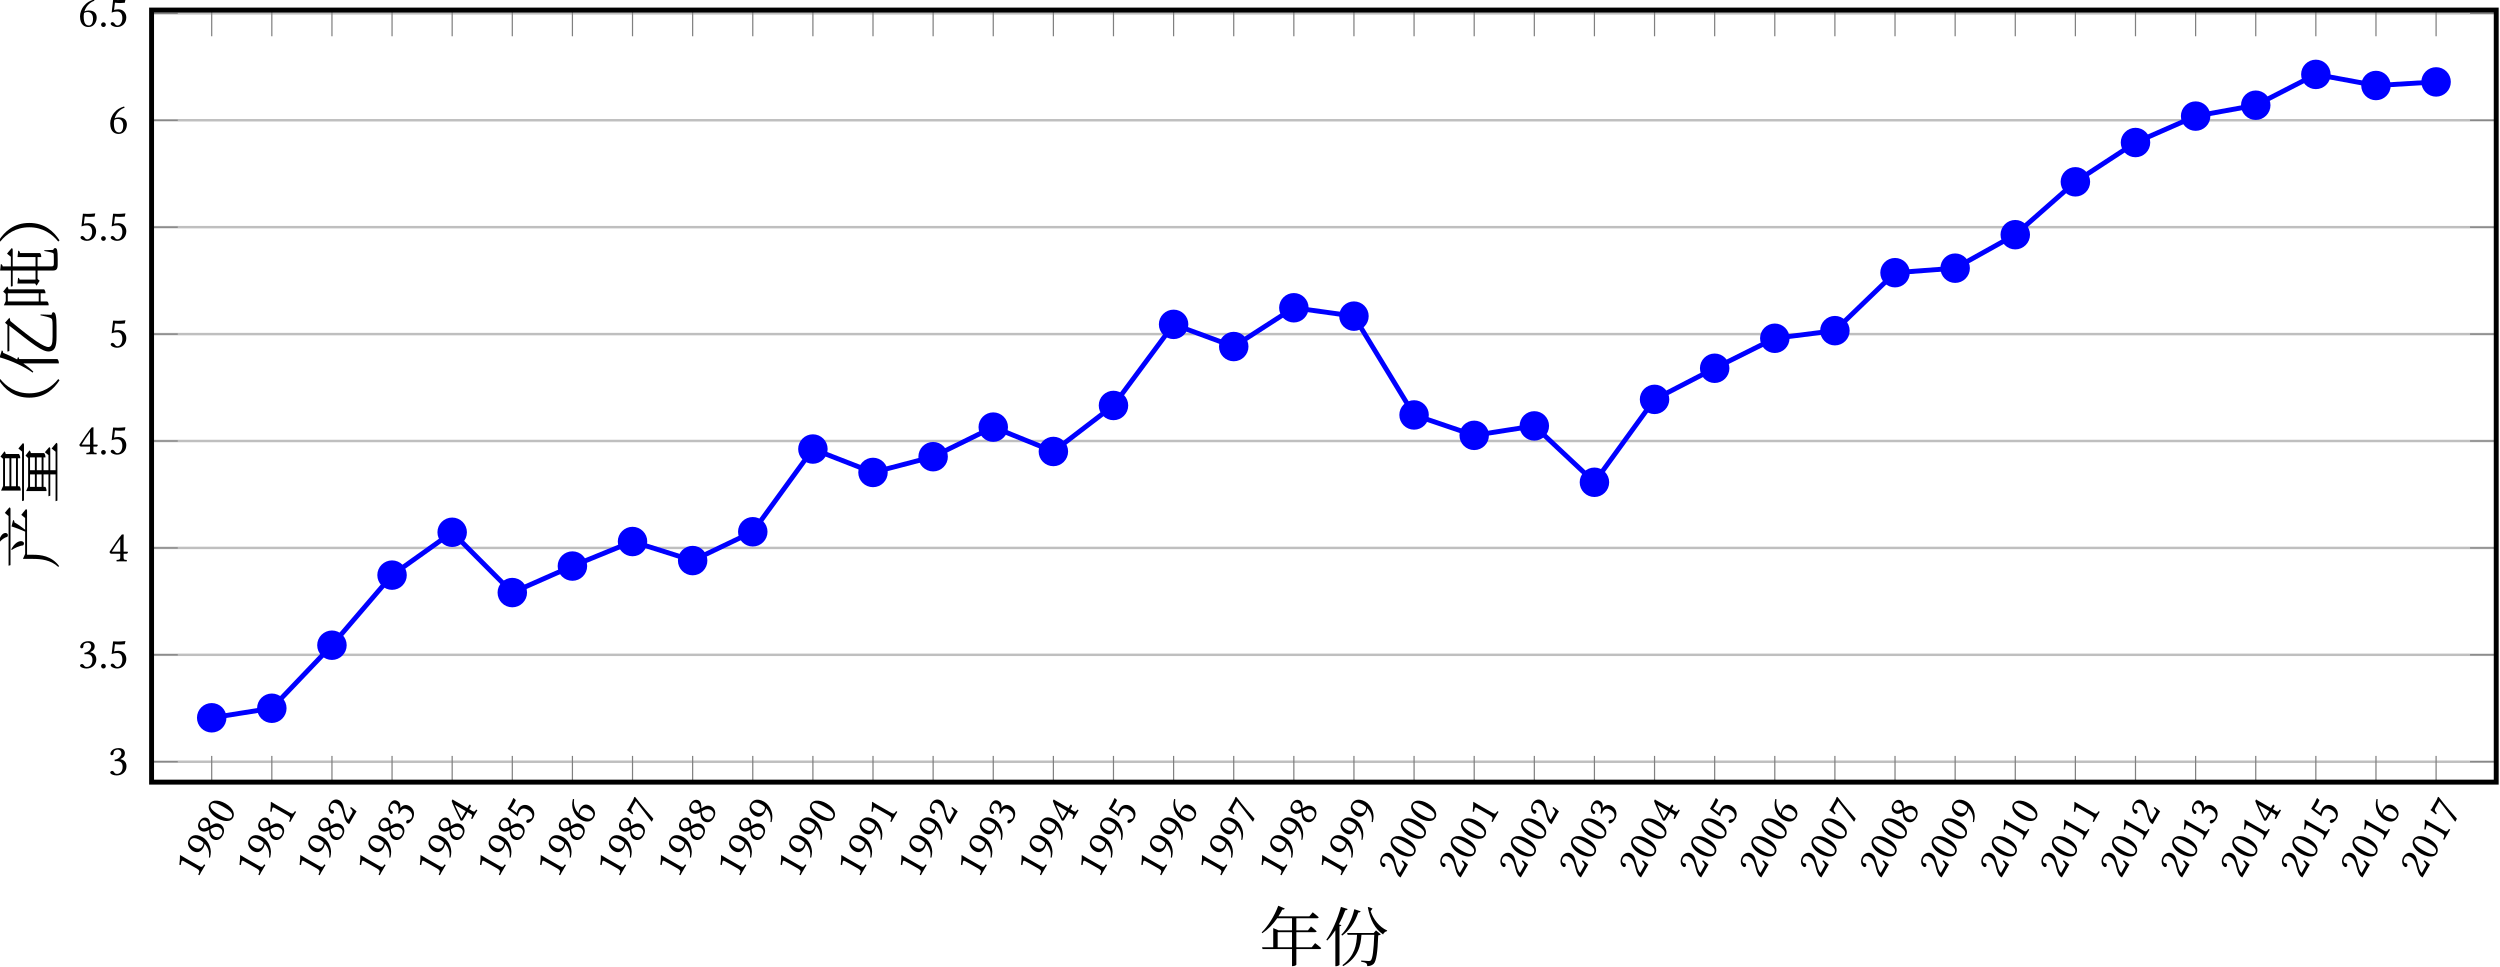 <?xml version="1.0" encoding="UTF-8"?>
<svg xmlns="http://www.w3.org/2000/svg" xmlns:xlink="http://www.w3.org/1999/xlink" width="405.57pt" height="156.834pt" viewBox="0 0 405.57 156.834" version="1.2">
<defs>
<g>
<symbol overflow="visible" id="glyph0-0">
<path style="stroke:none;" d="M -3.562 -2.469 L -1.391 -2.609 L -0.422 -0.656 Z M -0.031 -0.672 L -0.984 -2.625 L 1.188 -2.766 Z M -1.172 -2.984 L -2.125 -4.938 L 1.016 -3.125 Z M -1.547 -2.953 L -3.719 -2.812 L -2.5 -4.906 Z M 0 0 L 1.781 -3.094 L -2.547 -5.594 L -4.328 -2.5 Z M 0 0 "/>
</symbol>
<symbol overflow="visible" id="glyph0-1">
<path style="stroke:none;" d="M 0.281 -2.219 L -1.875 -3.453 C -2.25 -3.672 -2.625 -3.891 -2.703 -3.953 C -2.734 -3.969 -2.734 -3.953 -2.75 -3.938 C -2.734 -3.469 -2.766 -3.047 -2.844 -2.375 C -2.766 -2.328 -2.672 -2.328 -2.609 -2.375 C -2.562 -2.703 -2.531 -2.875 -2.469 -2.984 C -2.406 -3.094 -2.234 -3.031 -2.031 -2.906 L 0 -1.75 C 0.5 -1.453 0.438 -1.266 0.219 -0.812 C 0.219 -0.734 0.344 -0.672 0.422 -0.703 C 0.578 -1.016 0.703 -1.234 0.906 -1.562 C 1.062 -1.859 1.156 -2.016 1.359 -2.328 C 1.328 -2.375 1.203 -2.438 1.156 -2.438 C 0.875 -2.016 0.781 -1.922 0.281 -2.219 Z M 0.281 -2.219 "/>
</symbol>
<symbol overflow="visible" id="glyph0-2">
<path style="stroke:none;" d="M -0.625 -3.109 C -0.594 -2.844 -0.703 -2.625 -0.766 -2.516 C -1.125 -1.906 -1.797 -2.125 -2.109 -2.312 C -2.781 -2.703 -2.938 -3.125 -2.766 -3.438 C -2.547 -3.812 -2.125 -4.078 -1.047 -3.453 C -0.922 -3.375 -0.766 -3.25 -0.625 -3.109 Z M -0.422 -2.922 C 0.047 -2.438 0.453 -1.688 0.281 -0.688 C 0.344 -0.641 0.422 -0.641 0.469 -0.688 C 0.656 -1.406 0.625 -1.922 0.422 -2.5 C 0.188 -3.156 -0.25 -3.688 -0.734 -3.969 C -2 -4.688 -2.672 -4.109 -2.938 -3.641 C -3.406 -2.828 -2.812 -2.031 -2.297 -1.734 C -1.75 -1.422 -1.109 -1.422 -0.625 -2.266 C -0.531 -2.422 -0.438 -2.703 -0.422 -2.922 Z M -0.422 -2.922 "/>
</symbol>
<symbol overflow="visible" id="glyph0-3">
<path style="stroke:none;" d="M -2.734 -3.5 C -2.5 -3.906 -2.141 -3.906 -1.859 -3.734 C -1.516 -3.547 -1.422 -3.047 -1.406 -2.812 L -1.641 -2.688 C -2.125 -2.453 -2.359 -2.516 -2.547 -2.625 C -2.828 -2.797 -2.938 -3.125 -2.734 -3.5 Z M -1.594 -4.172 C -2.047 -4.422 -2.578 -4.25 -2.938 -3.641 C -3.297 -3.031 -3.141 -2.406 -2.672 -2.141 C -2.328 -1.938 -1.984 -1.953 -1.516 -2.188 L -1.328 -2.281 C -1.344 -2.047 -1.328 -1.828 -1.281 -1.609 C -1.203 -1.203 -1 -0.938 -0.75 -0.797 C -0.109 -0.438 0.484 -0.703 0.859 -1.359 C 1.328 -2.172 0.969 -2.891 0.5 -3.172 C 0.141 -3.375 -0.266 -3.406 -0.656 -3.188 L -1.172 -2.906 C -1.156 -3.281 -1.203 -3.938 -1.594 -4.172 Z M 0.656 -1.484 C 0.484 -1.203 0.047 -0.906 -0.5 -1.219 C -0.688 -1.328 -1.078 -1.656 -1.125 -2.391 L -0.781 -2.594 C -0.328 -2.828 0.062 -2.812 0.359 -2.641 C 0.984 -2.281 0.812 -1.75 0.656 -1.484 Z M 0.656 -1.484 "/>
</symbol>
<symbol overflow="visible" id="glyph0-4">
<path style="stroke:none;" d="M -2.734 -3.484 C -2.672 -3.594 -2.594 -3.672 -2.484 -3.719 C -2.203 -3.812 -1.641 -3.688 -0.797 -3.203 C -0.234 -2.875 0.156 -2.656 0.422 -2.375 C 0.844 -1.969 0.719 -1.609 0.656 -1.5 C 0.328 -0.922 -0.766 -1.484 -1.312 -1.797 C -2.828 -2.672 -2.891 -3.203 -2.734 -3.484 Z M 0.875 -1.375 C 1.156 -1.859 1.078 -2.844 -0.375 -3.688 C -0.984 -4.047 -1.594 -4.203 -2.125 -4.141 C -2.406 -4.094 -2.766 -3.938 -2.953 -3.609 C -3.312 -3 -2.906 -2 -1.688 -1.297 C -1.016 -0.922 -0.281 -0.75 0.25 -0.891 C 0.531 -0.953 0.734 -1.141 0.875 -1.375 Z M 0.875 -1.375 "/>
</symbol>
<symbol overflow="visible" id="glyph0-5">
<path style="stroke:none;" d="M -2.672 -2.047 C -2.562 -1.969 -2.375 -2.031 -2.297 -2.156 C -2.234 -2.266 -2.234 -2.516 -2.375 -2.594 C -2.422 -2.625 -2.469 -2.625 -2.516 -2.641 C -2.578 -2.656 -2.656 -2.656 -2.703 -2.672 C -2.859 -2.766 -2.984 -3.047 -2.719 -3.516 C -2.594 -3.719 -2.266 -3.953 -1.672 -3.609 C -1.281 -3.375 -1.031 -3.062 -0.859 -2.469 L -0.672 -1.766 C -0.422 -0.797 -0.172 -0.531 0.203 -0.328 C 0.203 -0.328 0.359 -0.641 0.484 -0.844 L 1.109 -1.922 C 1.219 -2.125 1.406 -2.406 1.406 -2.406 C 1.125 -2.656 0.688 -3 0.516 -3.109 C 0.453 -3.094 0.391 -3.016 0.359 -2.953 C 0.75 -2.578 0.844 -2.406 0.703 -2.172 L 0.078 -1.078 C -0.219 -1.25 -0.406 -1.906 -0.406 -1.953 L -0.656 -2.938 C -0.781 -3.469 -0.906 -3.906 -1.375 -4.188 C -2.031 -4.562 -2.641 -4.156 -2.922 -3.656 C -3.312 -2.984 -3.062 -2.266 -2.672 -2.047 Z M -2.672 -2.047 "/>
</symbol>
<symbol overflow="visible" id="glyph0-6">
<path style="stroke:none;" d="M -2.797 -3.375 C -2.641 -3.641 -2.328 -3.797 -1.938 -3.578 C -1.625 -3.391 -1.359 -2.766 -1.641 -2.109 L -1.422 -2.016 C -1.375 -2.141 -1.312 -2.25 -1.266 -2.328 C -1.062 -2.688 -0.688 -3.078 0 -2.672 C 0.828 -2.203 0.688 -1.547 0.562 -1.328 C 0.375 -1.016 0.203 -1.047 0.047 -1.031 C -0.078 -1.031 -0.188 -0.984 -0.266 -0.859 C -0.328 -0.734 -0.297 -0.516 -0.203 -0.469 C 0.047 -0.328 0.516 -0.766 0.734 -1.125 C 1.156 -1.875 1.047 -2.797 0.234 -3.266 C -0.438 -3.656 -0.969 -3.297 -1.25 -2.969 L -1.25 -2.953 C -1.203 -3.609 -1.375 -3.891 -1.703 -4.078 C -1.891 -4.188 -2.078 -4.234 -2.312 -4.188 C -2.531 -4.125 -2.75 -3.953 -2.938 -3.641 C -3.469 -2.734 -3.016 -2.125 -2.812 -2.016 C -2.719 -1.969 -2.578 -1.953 -2.5 -2.094 C -2.375 -2.312 -2.562 -2.469 -2.672 -2.531 C -3.062 -2.766 -2.891 -3.219 -2.797 -3.375 Z M -2.797 -3.375 "/>
</symbol>
<symbol overflow="visible" id="glyph0-7">
<path style="stroke:none;" d="M -2.172 -3.484 L -0.391 -2.453 L -1.078 -1.281 C -1.406 -1.891 -1.844 -2.734 -2.172 -3.484 Z M 0.172 -3.453 L -0.125 -2.938 L -1.938 -3.984 C -2.25 -4.156 -2.484 -4.297 -2.516 -4.344 L -2.547 -4.328 L -2.656 -4.125 C -2.688 -4.078 -2.656 -4.031 -2.641 -4 C -2.391 -3.328 -1.797 -2.031 -1.234 -0.938 C -1.125 -0.891 -0.938 -0.844 -0.828 -1.031 L -0.094 -2.281 L 0.469 -1.953 C 0.75 -1.797 0.609 -1.578 0.484 -1.281 C 0.5 -1.219 0.625 -1.156 0.688 -1.172 C 0.797 -1.375 0.938 -1.625 1.094 -1.906 C 1.234 -2.156 1.375 -2.375 1.5 -2.578 C 1.484 -2.641 1.359 -2.703 1.297 -2.688 C 1.094 -2.406 1.031 -2.266 0.734 -2.438 L 0.172 -2.766 L 0.422 -3.188 C 0.469 -3.281 0.422 -3.438 0.328 -3.484 C 0.266 -3.531 0.219 -3.516 0.172 -3.453 Z M 0.172 -3.453 "/>
</symbol>
<symbol overflow="visible" id="glyph0-8">
<path style="stroke:none;" d="M -0.031 -2.641 C 0.562 -2.297 0.797 -1.75 0.594 -1.375 C 0.453 -1.141 0.266 -1.141 0.062 -1.125 C -0.062 -1.109 -0.219 -1.062 -0.297 -0.922 C -0.375 -0.812 -0.328 -0.641 -0.203 -0.562 C 0.031 -0.422 0.562 -0.828 0.766 -1.188 C 1.203 -1.953 0.953 -2.812 0.172 -3.266 C -0.422 -3.609 -1.203 -3.5 -1.609 -2.812 C -1.766 -2.547 -1.844 -2.281 -1.859 -2.156 L -2.828 -2.875 C -2.656 -3.078 -2.516 -3.266 -2.344 -3.578 C -2.234 -3.75 -2.125 -3.969 -2.016 -4.234 L -2.375 -4.578 L -2.422 -4.562 C -2.594 -4.172 -2.75 -3.812 -2.938 -3.5 C -3.078 -3.266 -3.219 -3.047 -3.359 -2.828 L -1.703 -1.594 C -1.625 -2 -1.516 -2.25 -1.391 -2.484 C -1.156 -2.891 -0.703 -3.031 -0.031 -2.641 Z M -0.031 -2.641 "/>
</symbol>
<symbol overflow="visible" id="glyph0-9">
<path style="stroke:none;" d="M -1.422 -1.938 C -1.438 -2.219 -1.328 -2.422 -1.266 -2.531 C -0.922 -3.141 -0.25 -2.922 0.062 -2.75 C 0.75 -2.359 0.906 -1.922 0.719 -1.609 C 0.5 -1.219 0.094 -0.984 -0.969 -1.594 C -1.109 -1.672 -1.266 -1.781 -1.422 -1.938 Z M -1.609 -2.109 C -2.078 -2.609 -2.469 -3.375 -2.312 -4.375 C -2.375 -4.406 -2.469 -4.438 -2.516 -4.391 C -2.688 -3.656 -2.656 -3.109 -2.453 -2.547 C -2.219 -1.891 -1.766 -1.375 -1.281 -1.094 C -0.016 -0.359 0.625 -0.953 0.906 -1.438 C 1.375 -2.234 0.781 -3.016 0.234 -3.328 C -0.281 -3.641 -0.922 -3.625 -1.422 -2.766 C -1.5 -2.625 -1.594 -2.359 -1.609 -2.109 Z M -1.609 -2.109 "/>
</symbol>
<symbol overflow="visible" id="glyph0-10">
<path style="stroke:none;" d="M -2.703 -2.969 L -2.062 -4.078 C -1.141 -2.891 -0.219 -1.703 0.484 -0.75 L 0.547 -0.766 L 0.781 -1.219 C -0.062 -2.156 -0.906 -3.094 -2.188 -4.766 L -2.328 -4.719 C -2.375 -4.594 -2.406 -4.422 -2.531 -4.203 L -3.281 -2.906 C -3.391 -2.703 -3.453 -2.75 -3.531 -2.641 C -3.547 -2.641 -3.547 -2.641 -3.531 -2.641 C -3.234 -2.453 -2.906 -2.156 -2.625 -1.922 C -2.562 -1.969 -2.516 -2.047 -2.484 -2.109 C -2.906 -2.547 -2.828 -2.766 -2.703 -2.969 Z M -2.703 -2.969 "/>
</symbol>
<symbol overflow="visible" id="glyph1-0">
<path style="stroke:none;" d="M 0.359 -4.312 L 1.578 -2.5 L 0.359 -0.688 Z M 0.578 -0.359 L 1.781 -2.172 L 3 -0.359 Z M 2 -2.5 L 3.219 -4.312 L 3.219 -0.688 Z M 1.781 -2.812 L 0.578 -4.625 L 3 -4.625 Z M 0 0 L 3.578 0 L 3.578 -5 L 0 -5 Z M 0 0 "/>
</symbol>
<symbol overflow="visible" id="glyph1-1">
<path style="stroke:none;" d="M 1.531 -4.109 C 1.844 -4.109 2.125 -3.922 2.125 -3.469 C 2.125 -3.109 1.719 -2.562 1.016 -2.469 L 1.047 -2.234 C 1.172 -2.25 1.297 -2.25 1.391 -2.25 C 1.797 -2.25 2.328 -2.125 2.328 -1.328 C 2.328 -0.375 1.688 -0.172 1.438 -0.172 C 1.078 -0.172 1.016 -0.344 0.922 -0.469 C 0.859 -0.578 0.766 -0.656 0.609 -0.656 C 0.469 -0.656 0.312 -0.516 0.312 -0.406 C 0.312 -0.125 0.922 0.078 1.344 0.078 C 2.203 0.078 2.953 -0.484 2.953 -1.422 C 2.953 -2.203 2.375 -2.484 1.953 -2.562 L 1.938 -2.562 C 2.531 -2.844 2.688 -3.141 2.688 -3.516 C 2.688 -3.734 2.641 -3.906 2.469 -4.094 C 2.312 -4.25 2.062 -4.359 1.688 -4.359 C 0.641 -4.359 0.344 -3.672 0.344 -3.438 C 0.344 -3.344 0.406 -3.203 0.578 -3.203 C 0.828 -3.203 0.859 -3.438 0.859 -3.578 C 0.859 -4.031 1.359 -4.109 1.531 -4.109 Z M 1.531 -4.109 "/>
</symbol>
<symbol overflow="visible" id="glyph1-2">
<path style="stroke:none;" d="M 0.406 -0.312 C 0.406 -0.094 0.578 0.078 0.781 0.078 C 1 0.078 1.172 -0.094 1.172 -0.312 C 1.172 -0.516 1 -0.688 0.781 -0.688 C 0.578 -0.688 0.406 -0.516 0.406 -0.312 Z M 0.406 -0.312 "/>
</symbol>
<symbol overflow="visible" id="glyph1-3">
<path style="stroke:none;" d="M 2.281 -1.359 C 2.281 -0.672 1.922 -0.172 1.5 -0.172 C 1.219 -0.172 1.125 -0.344 1.016 -0.5 C 0.938 -0.609 0.812 -0.719 0.656 -0.719 C 0.516 -0.719 0.391 -0.594 0.391 -0.453 C 0.391 -0.172 1 0.078 1.406 0.078 C 2.297 0.078 2.922 -0.578 2.922 -1.484 C 2.922 -2.172 2.438 -2.797 1.641 -2.797 C 1.328 -2.797 1.062 -2.734 0.938 -2.688 L 1.078 -3.875 C 1.344 -3.844 1.578 -3.812 1.922 -3.812 C 2.125 -3.812 2.375 -3.828 2.672 -3.859 L 2.781 -4.344 L 2.734 -4.375 C 2.328 -4.328 1.938 -4.297 1.562 -4.297 C 1.297 -4.297 1.031 -4.312 0.781 -4.328 L 0.547 -2.266 C 0.922 -2.406 1.188 -2.438 1.453 -2.438 C 1.922 -2.438 2.281 -2.125 2.281 -1.359 Z M 2.281 -1.359 "/>
</symbol>
<symbol overflow="visible" id="glyph1-4">
<path style="stroke:none;" d="M 1.938 -3.625 L 1.938 -1.562 L 0.578 -1.562 C 0.938 -2.156 1.453 -2.953 1.938 -3.625 Z M 3.078 -1.562 L 2.484 -1.562 L 2.484 -3.656 C 2.484 -4.016 2.484 -4.297 2.5 -4.344 L 2.484 -4.359 L 2.25 -4.359 C 2.203 -4.359 2.156 -4.312 2.141 -4.281 C 1.688 -3.734 0.859 -2.562 0.203 -1.531 C 0.219 -1.422 0.266 -1.234 0.484 -1.234 L 1.938 -1.234 L 1.938 -0.578 C 1.938 -0.25 1.672 -0.25 1.359 -0.219 C 1.312 -0.172 1.312 -0.031 1.359 0.016 C 1.594 0 1.875 0 2.203 0 C 2.484 0 2.75 0 2.984 0.016 C 3.031 -0.031 3.031 -0.172 2.984 -0.219 C 2.641 -0.25 2.484 -0.234 2.484 -0.578 L 2.484 -1.234 L 2.984 -1.234 C 3.078 -1.234 3.188 -1.359 3.188 -1.453 C 3.188 -1.531 3.156 -1.562 3.078 -1.562 Z M 3.078 -1.562 "/>
</symbol>
<symbol overflow="visible" id="glyph1-5">
<path style="stroke:none;" d="M 0.969 -2.203 C 1.203 -2.344 1.438 -2.359 1.562 -2.359 C 2.266 -2.359 2.422 -1.672 2.422 -1.312 C 2.422 -0.531 2.125 -0.172 1.766 -0.172 C 1.312 -0.172 0.906 -0.422 0.906 -1.641 C 0.906 -1.797 0.922 -1.984 0.969 -2.203 Z M 1.031 -2.453 C 1.219 -3.109 1.688 -3.828 2.641 -4.188 C 2.641 -4.266 2.609 -4.344 2.547 -4.375 C 1.828 -4.156 1.375 -3.859 0.984 -3.391 C 0.531 -2.875 0.312 -2.219 0.312 -1.656 C 0.312 -0.203 1.141 0.078 1.688 0.078 C 2.625 0.078 3.016 -0.828 3.016 -1.453 C 3.016 -2.062 2.688 -2.609 1.703 -2.609 C 1.531 -2.609 1.25 -2.562 1.031 -2.453 Z M 1.031 -2.453 "/>
</symbol>
<symbol overflow="visible" id="glyph2-0">
<path style="stroke:none;" d="M 1.047 1.266 L 9.453 1.266 L 9.453 -9.234 L 1.047 -9.234 Z M 5.25 -4.422 L 1.906 -8.719 L 8.594 -8.719 Z M 5.594 -3.984 L 8.922 -8.281 L 8.922 0.297 Z M 1.906 0.734 L 5.25 -3.562 L 8.594 0.734 Z M 1.578 -8.281 L 4.906 -3.984 L 1.578 0.297 Z M 1.578 -8.281 "/>
</symbol>
<symbol overflow="visible" id="glyph2-1">
<path style="stroke:none;" d="M 3 -2.25 L 3 -4.688 L 5.328 -4.688 L 5.328 -2.25 Z M 8.531 -2.25 L 6.031 -2.25 L 6.031 -4.688 L 9.047 -4.688 C 9.188 -4.688 9.297 -4.75 9.328 -4.844 C 8.984 -5.172 8.406 -5.625 8.406 -5.625 L 7.922 -5 L 6.031 -5 L 6.031 -6.953 L 9.375 -6.953 C 9.531 -6.953 9.625 -7 9.656 -7.125 C 9.266 -7.469 8.688 -7.922 8.688 -7.922 L 8.141 -7.266 L 3.125 -7.266 C 3.344 -7.609 3.562 -7.984 3.75 -8.359 C 3.984 -8.328 4.109 -8.422 4.156 -8.531 L 3.094 -8.984 C 2.453 -7.234 1.391 -5.625 0.406 -4.656 L 0.516 -4.531 C 1.391 -5.109 2.219 -5.938 2.922 -6.953 L 5.328 -6.953 L 5.328 -5 L 3.125 -5 L 2.281 -5.359 L 2.281 -2.25 L 0.469 -2.25 L 0.547 -1.953 L 5.328 -1.953 L 5.328 0.812 L 5.438 0.812 C 5.812 0.812 6.031 0.625 6.031 0.578 L 6.031 -1.953 L 9.781 -1.953 C 9.938 -1.953 10.031 -2 10.062 -2.125 C 9.688 -2.453 9.078 -2.922 9.078 -2.922 Z M 8.531 -2.25 "/>
</symbol>
<symbol overflow="visible" id="glyph2-2">
<path style="stroke:none;" d="M 2.438 -5.969 C 2.828 -6.688 3.172 -7.453 3.469 -8.25 C 3.703 -8.25 3.828 -8.344 3.859 -8.453 L 2.766 -8.797 C 2.219 -6.766 1.297 -4.75 0.391 -3.453 L 0.547 -3.344 C 1.016 -3.812 1.438 -4.375 1.859 -5 L 1.859 0.828 L 1.984 0.828 C 2.234 0.828 2.516 0.656 2.531 0.594 L 2.531 -5.656 C 2.719 -5.672 2.812 -5.75 2.844 -5.828 Z M 4.938 -8.422 C 4.547 -6.703 3.75 -5.203 2.828 -4.281 L 2.969 -4.141 C 4.094 -4.938 5.016 -6.219 5.578 -7.891 C 5.797 -7.875 5.922 -7.969 5.969 -8.078 Z M 8.078 -4.562 L 3.766 -4.562 L 3.859 -4.266 L 5.375 -4.266 C 5.297 -2.703 5.047 -0.859 3 0.656 L 3.141 0.812 C 5.594 -0.594 5.969 -2.531 6.094 -4.266 L 8.172 -4.266 C 8.078 -1.812 7.906 -0.406 7.609 -0.109 C 7.516 -0.031 7.438 -0.016 7.25 -0.016 C 7.031 -0.016 6.422 -0.062 6.047 -0.094 L 6.047 0.094 C 6.391 0.141 6.734 0.234 6.859 0.344 C 7 0.438 7.031 0.609 7.031 0.812 C 7.438 0.812 7.797 0.703 8.078 0.438 C 8.5 0 8.719 -1.438 8.812 -4.172 C 9.031 -4.203 9.156 -4.25 9.234 -4.344 L 8.453 -4.984 Z M 7.234 -8.781 L 7.125 -8.734 C 7.516 -6.672 8.25 -5.266 9.594 -4.328 C 9.719 -4.594 9.969 -4.812 10.234 -4.859 L 10.266 -4.969 C 8.953 -5.547 8.016 -6.812 7.578 -8.109 C 7.703 -8.281 7.828 -8.422 7.891 -8.531 Z M 7.234 -8.781 "/>
</symbol>
<symbol overflow="visible" id="glyph3-0">
<path style="stroke:none;" d="M 1.266 -1.047 L 1.266 -9.453 L -9.234 -9.453 L -9.234 -1.047 Z M -4.422 -5.25 L -8.719 -1.906 L -8.719 -8.594 Z M -3.984 -5.594 L -8.281 -8.922 L 0.297 -8.922 Z M 0.734 -1.906 L -3.562 -5.25 L 0.734 -8.594 Z M -8.281 -1.578 L -3.984 -4.906 L 0.297 -1.578 Z M -8.281 -1.578 "/>
</symbol>
<symbol overflow="visible" id="glyph3-1">
<path style="stroke:none;" d="M -8.844 -4.344 C -8.547 -4.734 -8 -5.156 -7.547 -5.25 C -7.078 -5.938 -8.5 -6.484 -8.922 -4.453 Z M -4.656 -8.312 L -4.656 -6.406 C -5.203 -6.844 -5.875 -7.312 -6.391 -7.594 C -6.391 -7.828 -6.484 -7.953 -6.609 -7.984 L -6.859 -6.938 C -6.203 -6.734 -5.328 -6.406 -4.656 -6.094 L -4.656 -2.484 L -5.016 -1.672 L -3.406 -1.672 C -2.062 -1.672 -0.531 -1.516 0.719 -0.375 L 0.859 -0.5 C -0.375 -2.188 -2.172 -2.344 -3.406 -2.344 L -4.344 -2.344 L -4.344 -9.469 C -4.344 -9.625 -4.406 -9.719 -4.516 -9.75 C -4.844 -9.391 -5.281 -8.812 -5.281 -8.812 Z M -6.844 -3.109 C -6.359 -3.438 -5.594 -3.812 -4.984 -3.859 C -4.375 -4.531 -5.844 -5.234 -6.906 -3.234 Z M -7.344 -8.625 L -7.344 -0.562 L -7.031 -0.656 L -7.031 -9.766 C -7.031 -9.906 -7.094 -10 -7.203 -10.031 C -7.531 -9.688 -7.953 -9.125 -7.953 -9.125 Z M -7.344 -8.625 "/>
</symbol>
<symbol overflow="visible" id="glyph3-2">
<path style="stroke:none;" d="M -7.922 -7.5 L -7.203 -7.5 L -7.203 -2.953 L -7.922 -2.953 Z M -6.141 -2.953 L -6.891 -2.953 L -6.891 -7.5 L -6.141 -7.5 Z M -5.828 -2.953 L -5.828 -7.5 L -5.453 -7.5 L -5.453 -7.609 C -5.453 -7.828 -5.609 -8.172 -5.672 -8.188 L -7.797 -8.188 C -7.828 -8.391 -7.922 -8.562 -8 -8.625 L -8.656 -7.781 L -8.234 -7.406 L -8.234 -3 L -8.562 -2.25 L -5.375 -2.25 L -5.375 -2.359 C -5.375 -2.641 -5.531 -2.953 -5.594 -2.953 Z M -4.844 -9.672 C -4.844 -9.812 -4.891 -9.938 -5.016 -9.953 C -5.328 -9.609 -5.75 -9.078 -5.75 -9.078 L -5.156 -8.578 L -5.156 -0.547 L -4.844 -0.641 Z M -1.984 -2.859 L -2.766 -2.859 L -2.766 -4.875 L -1.984 -4.875 Z M -3.859 -4.875 L -3.078 -4.875 L -3.078 -2.859 L -3.859 -2.859 Z M -3.859 -7.641 L -3.078 -7.641 L -3.078 -5.562 L -3.859 -5.562 Z M -1.984 -5.562 L -2.766 -5.562 L -2.766 -7.641 L -1.984 -7.641 Z M 0.281 -8.562 L 0.281 -5.562 L -0.578 -5.562 L -0.578 -9.047 C -0.578 -9.172 -0.625 -9.266 -0.75 -9.297 C -1.047 -8.984 -1.453 -8.469 -1.453 -8.469 L -0.875 -8.016 L -0.875 -5.562 L -1.672 -5.562 L -1.672 -7.641 L -1.359 -7.641 L -1.359 -7.75 C -1.359 -7.984 -1.516 -8.312 -1.578 -8.344 L -3.719 -8.344 C -3.766 -8.531 -3.859 -8.719 -3.938 -8.781 L -4.594 -7.922 L -4.172 -7.531 L -4.172 -2.922 L -4.5 -2.172 L -1.188 -2.172 L -1.188 -2.266 C -1.188 -2.547 -1.344 -2.859 -1.391 -2.859 L -1.672 -2.859 L -1.672 -4.875 L -0.875 -4.875 L -0.875 -1.328 L -0.578 -1.422 L -0.578 -4.875 L 0.281 -4.875 L 0.281 -0.531 L 0.578 -0.625 L 0.578 -9.734 C 0.578 -9.875 0.531 -9.984 0.406 -10 C 0.094 -9.656 -0.359 -9.078 -0.359 -9.078 Z M 0.281 -8.562 "/>
</symbol>
<symbol overflow="visible" id="glyph3-3">
<path style="stroke:none;" d="M -3.984 -6.828 C -1.453 -6.828 0.016 -8.25 0.922 -9.656 L 0.719 -9.844 C -0.266 -8.625 -1.781 -7.531 -3.984 -7.531 C -6.188 -7.531 -7.703 -8.625 -8.688 -9.844 L -8.906 -9.656 C -8 -8.25 -6.516 -6.828 -3.984 -6.828 Z M -3.984 -6.828 "/>
</symbol>
<symbol overflow="visible" id="glyph3-4">
<path style="stroke:none;" d="M -8.797 -2.875 C -6.766 -2.297 -4.719 -1.328 -3.438 -0.391 L -3.328 -0.547 C -3.781 -1.016 -4.328 -1.453 -4.953 -1.891 L 0.812 -1.891 L 0.812 -2.031 C 0.812 -2.281 0.625 -2.578 0.562 -2.594 L -5.625 -2.594 C -5.656 -2.766 -5.719 -2.875 -5.812 -2.922 L -5.953 -2.531 C -6.672 -2.922 -7.422 -3.281 -8.219 -3.594 C -8.219 -3.828 -8.312 -3.953 -8.438 -4 Z M -2.156 -9.828 L -2.172 -9.688 C -1.375 -9.531 -0.766 -9.391 -0.438 -9.188 C -0.281 -9.094 -0.203 -8.984 -0.203 -7.984 L -0.203 -6.188 C -0.203 -5.031 -0.375 -4.625 -0.812 -4.547 C -1.531 -4.453 -3.406 -5.734 -7.062 -8.766 C -7.094 -9.047 -7.141 -9.188 -7.203 -9.297 L -7.922 -8.484 L -7.531 -8.141 L -7.531 -3.797 L -7.219 -3.891 L -7.219 -8 C -3.5 -5.078 -1.812 -3.688 -0.703 -3.828 C 0.172 -3.922 0.438 -4.625 0.438 -6.219 L 0.438 -7.922 C 0.438 -9.5 0.281 -10.188 -0.078 -10.188 C -0.234 -10.188 -0.281 -10.078 -0.375 -9.766 Z M -2.156 -9.828 "/>
</symbol>
<symbol overflow="visible" id="glyph3-5">
<path style="stroke:none;" d="M -2.453 -1.438 L -7.469 -1.438 L -7.469 -2.766 L -2.453 -2.766 Z M -8.219 -3.031 L -7.797 -2.656 L -7.797 -1.5 L -8.109 -0.812 L -0.844 -0.812 L -0.844 -0.938 C -0.844 -1.203 -1.016 -1.438 -1.109 -1.438 L -2.141 -1.438 L -2.141 -2.766 L -1.359 -2.766 L -1.359 -2.859 C -1.359 -3.078 -1.516 -3.391 -1.594 -3.406 L -7.344 -3.406 C -7.391 -3.609 -7.469 -3.781 -7.562 -3.859 Z M -1.547 -9.75 L -1.547 -9.625 C -0.953 -9.516 -0.281 -9.375 -0.141 -9.297 C -0.062 -9.25 -0.047 -9.203 -0.016 -9.109 C -0.016 -8.984 0 -8.703 0 -8.344 L 0 -7.562 C 0 -7.203 -0.109 -7.125 -0.344 -7.125 L -2.641 -7.125 L -2.641 -8.641 L -2.047 -8.641 L -2.047 -8.75 C -2.047 -9 -2.188 -9.281 -2.25 -9.281 L -5.484 -9.281 C -5.531 -9.562 -5.625 -9.656 -5.781 -9.672 L -5.891 -8.641 L -2.969 -8.641 L -2.969 -7.125 L -6.672 -7.125 L -6.672 -9.812 C -6.672 -9.953 -6.719 -10.062 -6.828 -10.094 C -7.156 -9.75 -7.594 -9.188 -7.594 -9.188 L -6.969 -8.688 L -6.969 -7.125 L -8.297 -7.125 C -8.344 -7.391 -8.469 -7.484 -8.594 -7.5 L -8.719 -6.453 L -6.969 -6.453 L -6.969 -3.844 L -6.672 -3.922 L -6.672 -6.453 L -2.969 -6.453 L -2.969 -4.984 L -5.562 -4.984 C -5.594 -5.172 -5.672 -5.25 -5.797 -5.281 L -5.906 -4.344 L -3.031 -4.344 C -2.969 -4.203 -2.859 -4.078 -2.797 -4 L -2.297 -4.797 L -2.641 -5.078 L -2.641 -6.453 L -0.156 -6.453 C 0.406 -6.453 0.625 -6.672 0.625 -7.438 L 0.625 -8.312 C 0.625 -9.75 0.531 -10.094 0.203 -10.094 C 0.078 -10.094 0 -10.031 -0.109 -9.797 Z M -1.547 -9.75 "/>
</symbol>
<symbol overflow="visible" id="glyph3-6">
<path style="stroke:none;" d="M -8.688 -0.656 C -7.703 -1.875 -6.188 -2.969 -3.984 -2.969 C -1.781 -2.969 -0.266 -1.875 0.719 -0.656 L 0.922 -0.844 C 0.016 -2.25 -1.453 -3.672 -3.984 -3.672 C -6.516 -3.672 -8 -2.25 -8.906 -0.844 Z M -8.688 -0.656 "/>
</symbol>
</g>
<clipPath id="clip1">
  <path d="M 24 1 L 405.355 1 L 405.355 124 L 24 124 Z M 24 1 "/>
</clipPath>
<clipPath id="clip2">
  <path d="M 24 2 L 405.355 2 L 405.355 124 L 24 124 Z M 24 2 "/>
</clipPath>
<clipPath id="clip3">
  <path d="M 24 1 L 405.355 1 L 405.355 128 L 24 128 Z M 24 1 "/>
</clipPath>
<clipPath id="clip4">
  <path d="M 24.59 1.633 L 404.957 1.633 L 404.957 126.883 L 24.59 126.883 Z M 24.59 1.633 "/>
</clipPath>
<clipPath id="clip5">
  <path d="M 381 0 L 405.355 0 L 405.355 27 L 381 27 Z M 381 0 "/>
</clipPath>
<clipPath id="clip6">
  <path d="M 204 146 L 215 146 L 215 156.75 L 204 156.75 Z M 204 146 "/>
</clipPath>
<clipPath id="clip7">
  <path d="M 215 147 L 226 147 L 226 156.75 L 215 156.75 Z M 215 147 "/>
</clipPath>
</defs>
<g id="surface1">
<g clip-path="url(#clip1)" clip-rule="nonzero">
<path style="fill:none;stroke-width:0.399;stroke-linecap:butt;stroke-linejoin:miter;stroke:rgb(75%,75%,75%);stroke-opacity:1;stroke-miterlimit:10;" d="M -0.001 -7.13 L 380.366 -7.13 M -0.001 10.214 L 380.366 10.214 M -0.001 27.557 L 380.366 27.557 M -0.001 44.901 L 380.366 44.901 M -0.001 62.245 L 380.366 62.245 M -0.001 79.592 L 380.366 79.592 M -0.001 96.936 L 380.366 96.936 M -0.001 114.28 L 380.366 114.28 " transform="matrix(1,0,0,-1,24.591,116.444)"/>
</g>
<path style="fill:none;stroke-width:0.199;stroke-linecap:butt;stroke-linejoin:miter;stroke:rgb(50%,50%,50%);stroke-opacity:1;stroke-miterlimit:10;" d="M 9.753 -10.439 L 9.753 -6.185 M 19.507 -10.439 L 19.507 -6.185 M 29.261 -10.439 L 29.261 -6.185 M 39.011 -10.439 L 39.011 -6.185 M 48.764 -10.439 L 48.764 -6.185 M 58.518 -10.439 L 58.518 -6.185 M 68.272 -10.439 L 68.272 -6.185 M 78.022 -10.439 L 78.022 -6.185 M 87.776 -10.439 L 87.776 -6.185 M 97.53 -10.439 L 97.53 -6.185 M 107.284 -10.439 L 107.284 -6.185 M 117.034 -10.439 L 117.034 -6.185 M 126.788 -10.439 L 126.788 -6.185 M 136.542 -10.439 L 136.542 -6.185 M 146.296 -10.439 L 146.296 -6.185 M 156.046 -10.439 L 156.046 -6.185 M 165.8 -10.439 L 165.8 -6.185 M 175.554 -10.439 L 175.554 -6.185 M 185.307 -10.439 L 185.307 -6.185 M 195.057 -10.439 L 195.057 -6.185 M 204.811 -10.439 L 204.811 -6.185 M 214.565 -10.439 L 214.565 -6.185 M 224.319 -10.439 L 224.319 -6.185 M 234.069 -10.439 L 234.069 -6.185 M 243.823 -10.439 L 243.823 -6.185 M 253.577 -10.439 L 253.577 -6.185 M 263.331 -10.439 L 263.331 -6.185 M 273.081 -10.439 L 273.081 -6.185 M 282.835 -10.439 L 282.835 -6.185 M 292.589 -10.439 L 292.589 -6.185 M 302.343 -10.439 L 302.343 -6.185 M 312.093 -10.439 L 312.093 -6.185 M 321.846 -10.439 L 321.846 -6.185 M 331.6 -10.439 L 331.6 -6.185 M 341.354 -10.439 L 341.354 -6.185 M 351.104 -10.439 L 351.104 -6.185 M 360.858 -10.439 L 360.858 -6.185 M 370.612 -10.439 L 370.612 -6.185 M 9.753 114.811 L 9.753 110.561 M 19.507 114.811 L 19.507 110.561 M 29.261 114.811 L 29.261 110.561 M 39.011 114.811 L 39.011 110.561 M 48.764 114.811 L 48.764 110.561 M 58.518 114.811 L 58.518 110.561 M 68.272 114.811 L 68.272 110.561 M 78.022 114.811 L 78.022 110.561 M 87.776 114.811 L 87.776 110.561 M 97.53 114.811 L 97.53 110.561 M 107.284 114.811 L 107.284 110.561 M 117.034 114.811 L 117.034 110.561 M 126.788 114.811 L 126.788 110.561 M 136.542 114.811 L 136.542 110.561 M 146.296 114.811 L 146.296 110.561 M 156.046 114.811 L 156.046 110.561 M 165.8 114.811 L 165.8 110.561 M 175.554 114.811 L 175.554 110.561 M 185.307 114.811 L 185.307 110.561 M 195.057 114.811 L 195.057 110.561 M 204.811 114.811 L 204.811 110.561 M 214.565 114.811 L 214.565 110.561 M 224.319 114.811 L 224.319 110.561 M 234.069 114.811 L 234.069 110.561 M 243.823 114.811 L 243.823 110.561 M 253.577 114.811 L 253.577 110.561 M 263.331 114.811 L 263.331 110.561 M 273.081 114.811 L 273.081 110.561 M 282.835 114.811 L 282.835 110.561 M 292.589 114.811 L 292.589 110.561 M 302.343 114.811 L 302.343 110.561 M 312.093 114.811 L 312.093 110.561 M 321.846 114.811 L 321.846 110.561 M 331.6 114.811 L 331.6 110.561 M 341.354 114.811 L 341.354 110.561 M 351.104 114.811 L 351.104 110.561 M 360.858 114.811 L 360.858 110.561 M 370.612 114.811 L 370.612 110.561 " transform="matrix(1,0,0,-1,24.591,116.444)"/>
<g clip-path="url(#clip2)" clip-rule="nonzero">
<path style="fill:none;stroke-width:0.199;stroke-linecap:butt;stroke-linejoin:miter;stroke:rgb(50%,50%,50%);stroke-opacity:1;stroke-miterlimit:10;" d="M -0.001 -7.13 L 4.249 -7.13 M -0.001 10.214 L 4.249 10.214 M -0.001 27.557 L 4.249 27.557 M -0.001 44.901 L 4.249 44.901 M -0.001 62.245 L 4.249 62.245 M -0.001 79.592 L 4.249 79.592 M -0.001 96.936 L 4.249 96.936 M -0.001 114.28 L 4.249 114.28 M 380.366 -7.13 L 376.116 -7.13 M 380.366 10.214 L 376.116 10.214 M 380.366 27.557 L 376.116 27.557 M 380.366 44.901 L 376.116 44.901 M 380.366 62.245 L 376.116 62.245 M 380.366 79.592 L 376.116 79.592 M 380.366 96.936 L 376.116 96.936 M 380.366 114.28 L 376.116 114.28 " transform="matrix(1,0,0,-1,24.591,116.444)"/>
</g>
<g clip-path="url(#clip3)" clip-rule="nonzero">
<path style="fill:none;stroke-width:0.797;stroke-linecap:butt;stroke-linejoin:miter;stroke:rgb(0%,0%,0%);stroke-opacity:1;stroke-miterlimit:10;" d="M -0.001 -10.439 L -0.001 114.811 L 380.366 114.811 L 380.366 -10.439 Z M -0.001 -10.439 " transform="matrix(1,0,0,-1,24.591,116.444)"/>
</g>
<g style="fill:rgb(0%,0%,0%);fill-opacity:1;">
  <use xlink:href="#glyph0-1" x="31.945" y="142.671"/>
  <use xlink:href="#glyph0-2" x="33.607" y="139.791"/>
  <use xlink:href="#glyph0-3" x="35.269" y="136.912"/>
  <use xlink:href="#glyph0-4" x="36.932" y="134.033"/>
</g>
<g style="fill:rgb(0%,0%,0%);fill-opacity:1;">
  <use xlink:href="#glyph0-1" x="41.698" y="142.671"/>
  <use xlink:href="#glyph0-2" x="43.36" y="139.791"/>
  <use xlink:href="#glyph0-3" x="45.022" y="136.912"/>
  <use xlink:href="#glyph0-1" x="46.685" y="134.033"/>
</g>
<g style="fill:rgb(0%,0%,0%);fill-opacity:1;">
  <use xlink:href="#glyph0-1" x="51.451" y="142.671"/>
  <use xlink:href="#glyph0-2" x="53.113" y="139.791"/>
  <use xlink:href="#glyph0-3" x="54.775" y="136.912"/>
  <use xlink:href="#glyph0-5" x="56.438" y="134.033"/>
</g>
<g style="fill:rgb(0%,0%,0%);fill-opacity:1;">
  <use xlink:href="#glyph0-1" x="61.204" y="142.671"/>
  <use xlink:href="#glyph0-2" x="62.866" y="139.791"/>
  <use xlink:href="#glyph0-3" x="64.528" y="136.912"/>
  <use xlink:href="#glyph0-6" x="66.191" y="134.033"/>
</g>
<g style="fill:rgb(0%,0%,0%);fill-opacity:1;">
  <use xlink:href="#glyph0-1" x="70.957" y="142.671"/>
  <use xlink:href="#glyph0-2" x="72.619" y="139.791"/>
  <use xlink:href="#glyph0-3" x="74.281" y="136.912"/>
  <use xlink:href="#glyph0-7" x="75.944" y="134.033"/>
</g>
<g style="fill:rgb(0%,0%,0%);fill-opacity:1;">
  <use xlink:href="#glyph0-1" x="80.713" y="142.673"/>
  <use xlink:href="#glyph0-2" x="82.375" y="139.793"/>
  <use xlink:href="#glyph0-3" x="84.037" y="136.914"/>
  <use xlink:href="#glyph0-8" x="85.7" y="134.035"/>
</g>
<g style="fill:rgb(0%,0%,0%);fill-opacity:1;">
  <use xlink:href="#glyph0-1" x="90.466" y="142.673"/>
  <use xlink:href="#glyph0-2" x="92.128" y="139.793"/>
  <use xlink:href="#glyph0-3" x="93.79" y="136.914"/>
  <use xlink:href="#glyph0-9" x="95.453" y="134.035"/>
</g>
<g style="fill:rgb(0%,0%,0%);fill-opacity:1;">
  <use xlink:href="#glyph0-1" x="100.225" y="142.677"/>
  <use xlink:href="#glyph0-2" x="101.887" y="139.797"/>
  <use xlink:href="#glyph0-3" x="103.549" y="136.918"/>
  <use xlink:href="#glyph0-10" x="105.212" y="134.039"/>
</g>
<g style="fill:rgb(0%,0%,0%);fill-opacity:1;">
  <use xlink:href="#glyph0-1" x="109.968" y="142.671"/>
  <use xlink:href="#glyph0-2" x="111.63" y="139.791"/>
  <use xlink:href="#glyph0-3" x="113.292" y="136.912"/>
  <use xlink:href="#glyph0-3" x="114.955" y="134.033"/>
</g>
<g style="fill:rgb(0%,0%,0%);fill-opacity:1;">
  <use xlink:href="#glyph0-1" x="119.721" y="142.671"/>
  <use xlink:href="#glyph0-2" x="121.383" y="139.791"/>
  <use xlink:href="#glyph0-3" x="123.045" y="136.912"/>
  <use xlink:href="#glyph0-2" x="124.708" y="134.033"/>
</g>
<g style="fill:rgb(0%,0%,0%);fill-opacity:1;">
  <use xlink:href="#glyph0-1" x="129.474" y="142.671"/>
  <use xlink:href="#glyph0-2" x="131.136" y="139.791"/>
  <use xlink:href="#glyph0-2" x="132.798" y="136.912"/>
  <use xlink:href="#glyph0-4" x="134.461" y="134.033"/>
</g>
<g style="fill:rgb(0%,0%,0%);fill-opacity:1;">
  <use xlink:href="#glyph0-1" x="139.227" y="142.671"/>
  <use xlink:href="#glyph0-2" x="140.889" y="139.791"/>
  <use xlink:href="#glyph0-2" x="142.551" y="136.912"/>
  <use xlink:href="#glyph0-1" x="144.214" y="134.033"/>
</g>
<g style="fill:rgb(0%,0%,0%);fill-opacity:1;">
  <use xlink:href="#glyph0-1" x="148.98" y="142.671"/>
  <use xlink:href="#glyph0-2" x="150.642" y="139.791"/>
  <use xlink:href="#glyph0-2" x="152.304" y="136.912"/>
  <use xlink:href="#glyph0-5" x="153.967" y="134.033"/>
</g>
<g style="fill:rgb(0%,0%,0%);fill-opacity:1;">
  <use xlink:href="#glyph0-1" x="158.733" y="142.671"/>
  <use xlink:href="#glyph0-2" x="160.395" y="139.791"/>
  <use xlink:href="#glyph0-2" x="162.057" y="136.912"/>
  <use xlink:href="#glyph0-6" x="163.72" y="134.033"/>
</g>
<g style="fill:rgb(0%,0%,0%);fill-opacity:1;">
  <use xlink:href="#glyph0-1" x="168.486" y="142.671"/>
  <use xlink:href="#glyph0-2" x="170.148" y="139.791"/>
  <use xlink:href="#glyph0-2" x="171.81" y="136.912"/>
  <use xlink:href="#glyph0-7" x="173.473" y="134.033"/>
</g>
<g style="fill:rgb(0%,0%,0%);fill-opacity:1;">
  <use xlink:href="#glyph0-1" x="178.242" y="142.673"/>
  <use xlink:href="#glyph0-2" x="179.904" y="139.793"/>
  <use xlink:href="#glyph0-2" x="181.566" y="136.914"/>
  <use xlink:href="#glyph0-8" x="183.229" y="134.035"/>
</g>
<g style="fill:rgb(0%,0%,0%);fill-opacity:1;">
  <use xlink:href="#glyph0-1" x="187.995" y="142.673"/>
  <use xlink:href="#glyph0-2" x="189.657" y="139.793"/>
  <use xlink:href="#glyph0-2" x="191.319" y="136.914"/>
  <use xlink:href="#glyph0-9" x="192.982" y="134.035"/>
</g>
<g style="fill:rgb(0%,0%,0%);fill-opacity:1;">
  <use xlink:href="#glyph0-1" x="197.754" y="142.677"/>
  <use xlink:href="#glyph0-2" x="199.416" y="139.797"/>
  <use xlink:href="#glyph0-2" x="201.078" y="136.918"/>
  <use xlink:href="#glyph0-10" x="202.741" y="134.039"/>
</g>
<g style="fill:rgb(0%,0%,0%);fill-opacity:1;">
  <use xlink:href="#glyph0-1" x="207.498" y="142.671"/>
  <use xlink:href="#glyph0-2" x="209.16" y="139.791"/>
  <use xlink:href="#glyph0-2" x="210.822" y="136.912"/>
  <use xlink:href="#glyph0-3" x="212.485" y="134.033"/>
</g>
<g style="fill:rgb(0%,0%,0%);fill-opacity:1;">
  <use xlink:href="#glyph0-1" x="217.251" y="142.671"/>
  <use xlink:href="#glyph0-2" x="218.913" y="139.791"/>
  <use xlink:href="#glyph0-2" x="220.575" y="136.912"/>
  <use xlink:href="#glyph0-2" x="222.238" y="134.033"/>
</g>
<g style="fill:rgb(0%,0%,0%);fill-opacity:1;">
  <use xlink:href="#glyph0-5" x="227.01" y="142.675"/>
  <use xlink:href="#glyph0-4" x="228.672" y="139.795"/>
  <use xlink:href="#glyph0-4" x="230.334" y="136.916"/>
  <use xlink:href="#glyph0-4" x="231.997" y="134.037"/>
</g>
<g style="fill:rgb(0%,0%,0%);fill-opacity:1;">
  <use xlink:href="#glyph0-5" x="236.763" y="142.675"/>
  <use xlink:href="#glyph0-4" x="238.425" y="139.795"/>
  <use xlink:href="#glyph0-4" x="240.087" y="136.916"/>
  <use xlink:href="#glyph0-1" x="241.75" y="134.037"/>
</g>
<g style="fill:rgb(0%,0%,0%);fill-opacity:1;">
  <use xlink:href="#glyph0-5" x="246.516" y="142.675"/>
  <use xlink:href="#glyph0-4" x="248.178" y="139.795"/>
  <use xlink:href="#glyph0-4" x="249.84" y="136.916"/>
  <use xlink:href="#glyph0-5" x="251.503" y="134.037"/>
</g>
<g style="fill:rgb(0%,0%,0%);fill-opacity:1;">
  <use xlink:href="#glyph0-5" x="256.269" y="142.675"/>
  <use xlink:href="#glyph0-4" x="257.931" y="139.795"/>
  <use xlink:href="#glyph0-4" x="259.593" y="136.916"/>
  <use xlink:href="#glyph0-6" x="261.256" y="134.037"/>
</g>
<g style="fill:rgb(0%,0%,0%);fill-opacity:1;">
  <use xlink:href="#glyph0-5" x="266.022" y="142.675"/>
  <use xlink:href="#glyph0-4" x="267.684" y="139.795"/>
  <use xlink:href="#glyph0-4" x="269.346" y="136.916"/>
  <use xlink:href="#glyph0-7" x="271.009" y="134.037"/>
</g>
<g style="fill:rgb(0%,0%,0%);fill-opacity:1;">
  <use xlink:href="#glyph0-5" x="275.775" y="142.675"/>
  <use xlink:href="#glyph0-4" x="277.437" y="139.795"/>
  <use xlink:href="#glyph0-4" x="279.099" y="136.916"/>
  <use xlink:href="#glyph0-8" x="280.762" y="134.037"/>
</g>
<g style="fill:rgb(0%,0%,0%);fill-opacity:1;">
  <use xlink:href="#glyph0-5" x="285.528" y="142.675"/>
  <use xlink:href="#glyph0-4" x="287.19" y="139.795"/>
  <use xlink:href="#glyph0-4" x="288.852" y="136.916"/>
  <use xlink:href="#glyph0-9" x="290.515" y="134.037"/>
</g>
<g style="fill:rgb(0%,0%,0%);fill-opacity:1;">
  <use xlink:href="#glyph0-5" x="295.284" y="142.677"/>
  <use xlink:href="#glyph0-4" x="296.946" y="139.797"/>
  <use xlink:href="#glyph0-4" x="298.608" y="136.918"/>
  <use xlink:href="#glyph0-10" x="300.271" y="134.039"/>
</g>
<g style="fill:rgb(0%,0%,0%);fill-opacity:1;">
  <use xlink:href="#glyph0-5" x="305.034" y="142.675"/>
  <use xlink:href="#glyph0-4" x="306.696" y="139.795"/>
  <use xlink:href="#glyph0-4" x="308.358" y="136.916"/>
  <use xlink:href="#glyph0-3" x="310.021" y="134.037"/>
</g>
<g style="fill:rgb(0%,0%,0%);fill-opacity:1;">
  <use xlink:href="#glyph0-5" x="314.78" y="142.671"/>
  <use xlink:href="#glyph0-4" x="316.442" y="139.791"/>
  <use xlink:href="#glyph0-4" x="318.104" y="136.912"/>
  <use xlink:href="#glyph0-2" x="319.767" y="134.033"/>
</g>
<g style="fill:rgb(0%,0%,0%);fill-opacity:1;">
  <use xlink:href="#glyph0-5" x="324.539" y="142.675"/>
  <use xlink:href="#glyph0-4" x="326.201" y="139.795"/>
  <use xlink:href="#glyph0-1" x="327.863" y="136.916"/>
  <use xlink:href="#glyph0-4" x="329.526" y="134.037"/>
</g>
<g style="fill:rgb(0%,0%,0%);fill-opacity:1;">
  <use xlink:href="#glyph0-5" x="334.292" y="142.675"/>
  <use xlink:href="#glyph0-4" x="335.954" y="139.795"/>
  <use xlink:href="#glyph0-1" x="337.616" y="136.916"/>
  <use xlink:href="#glyph0-1" x="339.279" y="134.037"/>
</g>
<g style="fill:rgb(0%,0%,0%);fill-opacity:1;">
  <use xlink:href="#glyph0-5" x="344.045" y="142.675"/>
  <use xlink:href="#glyph0-4" x="345.707" y="139.795"/>
  <use xlink:href="#glyph0-1" x="347.369" y="136.916"/>
  <use xlink:href="#glyph0-5" x="349.032" y="134.037"/>
</g>
<g style="fill:rgb(0%,0%,0%);fill-opacity:1;">
  <use xlink:href="#glyph0-5" x="353.798" y="142.675"/>
  <use xlink:href="#glyph0-4" x="355.46" y="139.795"/>
  <use xlink:href="#glyph0-1" x="357.122" y="136.916"/>
  <use xlink:href="#glyph0-6" x="358.785" y="134.037"/>
</g>
<g style="fill:rgb(0%,0%,0%);fill-opacity:1;">
  <use xlink:href="#glyph0-5" x="363.551" y="142.675"/>
  <use xlink:href="#glyph0-4" x="365.213" y="139.795"/>
  <use xlink:href="#glyph0-1" x="366.875" y="136.916"/>
  <use xlink:href="#glyph0-7" x="368.538" y="134.037"/>
</g>
<g style="fill:rgb(0%,0%,0%);fill-opacity:1;">
  <use xlink:href="#glyph0-5" x="373.304" y="142.675"/>
  <use xlink:href="#glyph0-4" x="374.966" y="139.795"/>
  <use xlink:href="#glyph0-1" x="376.628" y="136.916"/>
  <use xlink:href="#glyph0-8" x="378.291" y="134.037"/>
</g>
<g style="fill:rgb(0%,0%,0%);fill-opacity:1;">
  <use xlink:href="#glyph0-5" x="383.057" y="142.675"/>
  <use xlink:href="#glyph0-4" x="384.719" y="139.795"/>
  <use xlink:href="#glyph0-1" x="386.381" y="136.916"/>
  <use xlink:href="#glyph0-9" x="388.044" y="134.037"/>
</g>
<g style="fill:rgb(0%,0%,0%);fill-opacity:1;">
  <use xlink:href="#glyph0-5" x="392.813" y="142.677"/>
  <use xlink:href="#glyph0-4" x="394.475" y="139.797"/>
  <use xlink:href="#glyph0-1" x="396.137" y="136.918"/>
  <use xlink:href="#glyph0-10" x="397.8" y="134.039"/>
</g>
<g style="fill:rgb(0%,0%,0%);fill-opacity:1;">
  <use xlink:href="#glyph1-1" x="17.568" y="125.721"/>
</g>
<g style="fill:rgb(0%,0%,0%);fill-opacity:1;">
  <use xlink:href="#glyph1-1" x="12.67" y="108.376"/>
  <use xlink:href="#glyph1-2" x="15.995" y="108.376"/>
  <use xlink:href="#glyph1-3" x="17.568" y="108.376"/>
</g>
<g style="fill:rgb(0%,0%,0%);fill-opacity:1;">
  <use xlink:href="#glyph1-4" x="17.568" y="91.06"/>
</g>
<g style="fill:rgb(0%,0%,0%);fill-opacity:1;">
  <use xlink:href="#glyph1-4" x="12.67" y="73.687"/>
  <use xlink:href="#glyph1-2" x="15.995" y="73.687"/>
  <use xlink:href="#glyph1-3" x="17.568" y="73.687"/>
</g>
<g style="fill:rgb(0%,0%,0%);fill-opacity:1;">
  <use xlink:href="#glyph1-3" x="17.568" y="56.342"/>
</g>
<g style="fill:rgb(0%,0%,0%);fill-opacity:1;">
  <use xlink:href="#glyph1-3" x="12.67" y="38.998"/>
  <use xlink:href="#glyph1-2" x="15.995" y="38.998"/>
  <use xlink:href="#glyph1-3" x="17.568" y="38.998"/>
</g>
<g style="fill:rgb(0%,0%,0%);fill-opacity:1;">
  <use xlink:href="#glyph1-5" x="17.568" y="21.653"/>
</g>
<g style="fill:rgb(0%,0%,0%);fill-opacity:1;">
  <use xlink:href="#glyph1-5" x="12.67" y="4.308"/>
  <use xlink:href="#glyph1-2" x="15.995" y="4.308"/>
  <use xlink:href="#glyph1-3" x="17.568" y="4.308"/>
</g>
<g clip-path="url(#clip4)" clip-rule="nonzero">
<path style="fill:none;stroke-width:0.797;stroke-linecap:butt;stroke-linejoin:miter;stroke:rgb(0%,0%,100%);stroke-opacity:1;stroke-miterlimit:10;" d="M 9.753 -0.001 L 19.507 1.546 L 29.261 11.772 L 39.011 23.143 L 48.764 30.092 L 58.518 20.311 L 68.272 24.612 L 78.022 28.592 L 87.776 25.503 L 97.53 30.174 L 107.284 43.596 L 117.034 39.799 L 126.788 42.354 L 136.542 47.155 L 146.296 43.202 L 156.046 50.667 L 165.8 63.823 L 175.554 60.225 L 185.307 66.514 L 195.057 65.159 L 204.811 49.128 L 214.565 45.819 L 224.319 47.35 L 234.069 38.206 L 243.823 51.655 L 253.577 56.702 L 263.331 61.565 L 273.081 62.803 L 282.835 72.206 L 292.589 72.936 L 302.343 78.37 L 312.093 86.948 L 321.846 93.323 L 331.6 97.608 L 341.354 99.374 L 351.104 104.374 L 360.858 102.573 L 370.612 103.155 " transform="matrix(1,0,0,-1,24.591,116.444)"/>
</g>
<path style="fill-rule:nonzero;fill:rgb(0%,0%,100%);fill-opacity:1;stroke-width:0.797;stroke-linecap:butt;stroke-linejoin:miter;stroke:rgb(0%,0%,100%);stroke-opacity:1;stroke-miterlimit:10;" d="M 11.745 -0.001 C 11.745 1.1 10.854 1.991 9.753 1.991 C 8.651 1.991 7.761 1.1 7.761 -0.001 C 7.761 -1.099 8.651 -1.994 9.753 -1.994 C 10.854 -1.994 11.745 -1.099 11.745 -0.001 Z M 11.745 -0.001 " transform="matrix(1,0,0,-1,24.591,116.444)"/>
<path style="fill-rule:nonzero;fill:rgb(0%,0%,100%);fill-opacity:1;stroke-width:0.797;stroke-linecap:butt;stroke-linejoin:miter;stroke:rgb(0%,0%,100%);stroke-opacity:1;stroke-miterlimit:10;" d="M 21.499 1.546 C 21.499 2.647 20.608 3.538 19.507 3.538 C 18.405 3.538 17.514 2.647 17.514 1.546 C 17.514 0.448 18.405 -0.447 19.507 -0.447 C 20.608 -0.447 21.499 0.448 21.499 1.546 Z M 21.499 1.546 " transform="matrix(1,0,0,-1,24.591,116.444)"/>
<path style="fill-rule:nonzero;fill:rgb(0%,0%,100%);fill-opacity:1;stroke-width:0.797;stroke-linecap:butt;stroke-linejoin:miter;stroke:rgb(0%,0%,100%);stroke-opacity:1;stroke-miterlimit:10;" d="M 31.253 11.772 C 31.253 12.874 30.358 13.764 29.261 13.764 C 28.159 13.764 27.264 12.874 27.264 11.772 C 27.264 10.674 28.159 9.78 29.261 9.78 C 30.358 9.78 31.253 10.674 31.253 11.772 Z M 31.253 11.772 " transform="matrix(1,0,0,-1,24.591,116.444)"/>
<path style="fill-rule:nonzero;fill:rgb(0%,0%,100%);fill-opacity:1;stroke-width:0.797;stroke-linecap:butt;stroke-linejoin:miter;stroke:rgb(0%,0%,100%);stroke-opacity:1;stroke-miterlimit:10;" d="M 41.003 23.143 C 41.003 24.245 40.112 25.135 39.011 25.135 C 37.913 25.135 37.018 24.245 37.018 23.143 C 37.018 22.046 37.913 21.151 39.011 21.151 C 40.112 21.151 41.003 22.046 41.003 23.143 Z M 41.003 23.143 " transform="matrix(1,0,0,-1,24.591,116.444)"/>
<path style="fill-rule:nonzero;fill:rgb(0%,0%,100%);fill-opacity:1;stroke-width:0.797;stroke-linecap:butt;stroke-linejoin:miter;stroke:rgb(0%,0%,100%);stroke-opacity:1;stroke-miterlimit:10;" d="M 50.757 30.092 C 50.757 31.194 49.866 32.085 48.764 32.085 C 47.663 32.085 46.772 31.194 46.772 30.092 C 46.772 28.991 47.663 28.1 48.764 28.1 C 49.866 28.1 50.757 28.991 50.757 30.092 Z M 50.757 30.092 " transform="matrix(1,0,0,-1,24.591,116.444)"/>
<path style="fill-rule:nonzero;fill:rgb(0%,0%,100%);fill-opacity:1;stroke-width:0.797;stroke-linecap:butt;stroke-linejoin:miter;stroke:rgb(0%,0%,100%);stroke-opacity:1;stroke-miterlimit:10;" d="M 60.511 20.311 C 60.511 21.413 59.62 22.303 58.518 22.303 C 57.417 22.303 56.526 21.413 56.526 20.311 C 56.526 19.21 57.417 18.319 58.518 18.319 C 59.62 18.319 60.511 19.21 60.511 20.311 Z M 60.511 20.311 " transform="matrix(1,0,0,-1,24.591,116.444)"/>
<path style="fill-rule:nonzero;fill:rgb(0%,0%,100%);fill-opacity:1;stroke-width:0.797;stroke-linecap:butt;stroke-linejoin:miter;stroke:rgb(0%,0%,100%);stroke-opacity:1;stroke-miterlimit:10;" d="M 70.264 24.612 C 70.264 25.714 69.37 26.604 68.272 26.604 C 67.171 26.604 66.276 25.714 66.276 24.612 C 66.276 23.51 67.171 22.62 68.272 22.62 C 69.37 22.62 70.264 23.51 70.264 24.612 Z M 70.264 24.612 " transform="matrix(1,0,0,-1,24.591,116.444)"/>
<path style="fill-rule:nonzero;fill:rgb(0%,0%,100%);fill-opacity:1;stroke-width:0.797;stroke-linecap:butt;stroke-linejoin:miter;stroke:rgb(0%,0%,100%);stroke-opacity:1;stroke-miterlimit:10;" d="M 80.014 28.592 C 80.014 29.69 79.124 30.585 78.022 30.585 C 76.925 30.585 76.03 29.69 76.03 28.592 C 76.03 27.491 76.925 26.6 78.022 26.6 C 79.124 26.6 80.014 27.491 80.014 28.592 Z M 80.014 28.592 " transform="matrix(1,0,0,-1,24.591,116.444)"/>
<path style="fill-rule:nonzero;fill:rgb(0%,0%,100%);fill-opacity:1;stroke-width:0.797;stroke-linecap:butt;stroke-linejoin:miter;stroke:rgb(0%,0%,100%);stroke-opacity:1;stroke-miterlimit:10;" d="M 89.768 25.503 C 89.768 26.604 88.878 27.495 87.776 27.495 C 86.675 27.495 85.784 26.604 85.784 25.503 C 85.784 24.405 86.675 23.51 87.776 23.51 C 88.878 23.51 89.768 24.405 89.768 25.503 Z M 89.768 25.503 " transform="matrix(1,0,0,-1,24.591,116.444)"/>
<path style="fill-rule:nonzero;fill:rgb(0%,0%,100%);fill-opacity:1;stroke-width:0.797;stroke-linecap:butt;stroke-linejoin:miter;stroke:rgb(0%,0%,100%);stroke-opacity:1;stroke-miterlimit:10;" d="M 99.522 30.174 C 99.522 31.276 98.632 32.171 97.53 32.171 C 96.429 32.171 95.538 31.276 95.538 30.174 C 95.538 29.077 96.429 28.182 97.53 28.182 C 98.632 28.182 99.522 29.077 99.522 30.174 Z M 99.522 30.174 " transform="matrix(1,0,0,-1,24.591,116.444)"/>
<path style="fill-rule:nonzero;fill:rgb(0%,0%,100%);fill-opacity:1;stroke-width:0.797;stroke-linecap:butt;stroke-linejoin:miter;stroke:rgb(0%,0%,100%);stroke-opacity:1;stroke-miterlimit:10;" d="M 109.276 43.596 C 109.276 44.698 108.382 45.589 107.284 45.589 C 106.182 45.589 105.292 44.698 105.292 43.596 C 105.292 42.499 106.182 41.604 107.284 41.604 C 108.382 41.604 109.276 42.499 109.276 43.596 Z M 109.276 43.596 " transform="matrix(1,0,0,-1,24.591,116.444)"/>
<path style="fill-rule:nonzero;fill:rgb(0%,0%,100%);fill-opacity:1;stroke-width:0.797;stroke-linecap:butt;stroke-linejoin:miter;stroke:rgb(0%,0%,100%);stroke-opacity:1;stroke-miterlimit:10;" d="M 119.026 39.799 C 119.026 40.901 118.136 41.792 117.034 41.792 C 115.936 41.792 115.042 40.901 115.042 39.799 C 115.042 38.698 115.936 37.807 117.034 37.807 C 118.136 37.807 119.026 38.698 119.026 39.799 Z M 119.026 39.799 " transform="matrix(1,0,0,-1,24.591,116.444)"/>
<path style="fill-rule:nonzero;fill:rgb(0%,0%,100%);fill-opacity:1;stroke-width:0.797;stroke-linecap:butt;stroke-linejoin:miter;stroke:rgb(0%,0%,100%);stroke-opacity:1;stroke-miterlimit:10;" d="M 128.78 42.354 C 128.78 43.456 127.889 44.35 126.788 44.35 C 125.686 44.35 124.796 43.456 124.796 42.354 C 124.796 41.257 125.686 40.362 126.788 40.362 C 127.889 40.362 128.78 41.257 128.78 42.354 Z M 128.78 42.354 " transform="matrix(1,0,0,-1,24.591,116.444)"/>
<path style="fill-rule:nonzero;fill:rgb(0%,0%,100%);fill-opacity:1;stroke-width:0.797;stroke-linecap:butt;stroke-linejoin:miter;stroke:rgb(0%,0%,100%);stroke-opacity:1;stroke-miterlimit:10;" d="M 138.534 47.155 C 138.534 48.253 137.643 49.147 136.542 49.147 C 135.44 49.147 134.55 48.253 134.55 47.155 C 134.55 46.053 135.44 45.159 136.542 45.159 C 137.643 45.159 138.534 46.053 138.534 47.155 Z M 138.534 47.155 " transform="matrix(1,0,0,-1,24.591,116.444)"/>
<path style="fill-rule:nonzero;fill:rgb(0%,0%,100%);fill-opacity:1;stroke-width:0.797;stroke-linecap:butt;stroke-linejoin:miter;stroke:rgb(0%,0%,100%);stroke-opacity:1;stroke-miterlimit:10;" d="M 148.288 43.202 C 148.288 44.303 147.393 45.194 146.296 45.194 C 145.194 45.194 144.304 44.303 144.304 43.202 C 144.304 42.1 145.194 41.21 146.296 41.21 C 147.393 41.21 148.288 42.1 148.288 43.202 Z M 148.288 43.202 " transform="matrix(1,0,0,-1,24.591,116.444)"/>
<path style="fill-rule:nonzero;fill:rgb(0%,0%,100%);fill-opacity:1;stroke-width:0.797;stroke-linecap:butt;stroke-linejoin:miter;stroke:rgb(0%,0%,100%);stroke-opacity:1;stroke-miterlimit:10;" d="M 158.038 50.667 C 158.038 51.768 157.147 52.659 156.046 52.659 C 154.948 52.659 154.054 51.768 154.054 50.667 C 154.054 49.565 154.948 48.674 156.046 48.674 C 157.147 48.674 158.038 49.565 158.038 50.667 Z M 158.038 50.667 " transform="matrix(1,0,0,-1,24.591,116.444)"/>
<path style="fill-rule:nonzero;fill:rgb(0%,0%,100%);fill-opacity:1;stroke-width:0.797;stroke-linecap:butt;stroke-linejoin:miter;stroke:rgb(0%,0%,100%);stroke-opacity:1;stroke-miterlimit:10;" d="M 167.792 63.823 C 167.792 64.921 166.901 65.815 165.8 65.815 C 164.698 65.815 163.807 64.921 163.807 63.823 C 163.807 62.721 164.698 61.831 165.8 61.831 C 166.901 61.831 167.792 62.721 167.792 63.823 Z M 167.792 63.823 " transform="matrix(1,0,0,-1,24.591,116.444)"/>
<path style="fill-rule:nonzero;fill:rgb(0%,0%,100%);fill-opacity:1;stroke-width:0.797;stroke-linecap:butt;stroke-linejoin:miter;stroke:rgb(0%,0%,100%);stroke-opacity:1;stroke-miterlimit:10;" d="M 177.546 60.225 C 177.546 61.323 176.655 62.217 175.554 62.217 C 174.452 62.217 173.561 61.323 173.561 60.225 C 173.561 59.124 174.452 58.233 175.554 58.233 C 176.655 58.233 177.546 59.124 177.546 60.225 Z M 177.546 60.225 " transform="matrix(1,0,0,-1,24.591,116.444)"/>
<path style="fill-rule:nonzero;fill:rgb(0%,0%,100%);fill-opacity:1;stroke-width:0.797;stroke-linecap:butt;stroke-linejoin:miter;stroke:rgb(0%,0%,100%);stroke-opacity:1;stroke-miterlimit:10;" d="M 187.3 66.514 C 187.3 67.612 186.405 68.507 185.307 68.507 C 184.206 68.507 183.315 67.612 183.315 66.514 C 183.315 65.413 184.206 64.522 185.307 64.522 C 186.405 64.522 187.3 65.413 187.3 66.514 Z M 187.3 66.514 " transform="matrix(1,0,0,-1,24.591,116.444)"/>
<path style="fill-rule:nonzero;fill:rgb(0%,0%,100%);fill-opacity:1;stroke-width:0.797;stroke-linecap:butt;stroke-linejoin:miter;stroke:rgb(0%,0%,100%);stroke-opacity:1;stroke-miterlimit:10;" d="M 197.05 65.159 C 197.05 66.257 196.159 67.151 195.057 67.151 C 193.96 67.151 193.065 66.257 193.065 65.159 C 193.065 64.057 193.96 63.163 195.057 63.163 C 196.159 63.163 197.05 64.057 197.05 65.159 Z M 197.05 65.159 " transform="matrix(1,0,0,-1,24.591,116.444)"/>
<path style="fill-rule:nonzero;fill:rgb(0%,0%,100%);fill-opacity:1;stroke-width:0.797;stroke-linecap:butt;stroke-linejoin:miter;stroke:rgb(0%,0%,100%);stroke-opacity:1;stroke-miterlimit:10;" d="M 206.804 49.128 C 206.804 50.229 205.913 51.12 204.811 51.12 C 203.71 51.12 202.819 50.229 202.819 49.128 C 202.819 48.026 203.71 47.135 204.811 47.135 C 205.913 47.135 206.804 48.026 206.804 49.128 Z M 206.804 49.128 " transform="matrix(1,0,0,-1,24.591,116.444)"/>
<path style="fill-rule:nonzero;fill:rgb(0%,0%,100%);fill-opacity:1;stroke-width:0.797;stroke-linecap:butt;stroke-linejoin:miter;stroke:rgb(0%,0%,100%);stroke-opacity:1;stroke-miterlimit:10;" d="M 216.557 45.819 C 216.557 46.917 215.667 47.811 214.565 47.811 C 213.464 47.811 212.573 46.917 212.573 45.819 C 212.573 44.717 213.464 43.827 214.565 43.827 C 215.667 43.827 216.557 44.717 216.557 45.819 Z M 216.557 45.819 " transform="matrix(1,0,0,-1,24.591,116.444)"/>
<path style="fill-rule:nonzero;fill:rgb(0%,0%,100%);fill-opacity:1;stroke-width:0.797;stroke-linecap:butt;stroke-linejoin:miter;stroke:rgb(0%,0%,100%);stroke-opacity:1;stroke-miterlimit:10;" d="M 226.311 47.35 C 226.311 48.452 225.417 49.342 224.319 49.342 C 223.218 49.342 222.327 48.452 222.327 47.35 C 222.327 46.249 223.218 45.358 224.319 45.358 C 225.417 45.358 226.311 46.249 226.311 47.35 Z M 226.311 47.35 " transform="matrix(1,0,0,-1,24.591,116.444)"/>
<path style="fill-rule:nonzero;fill:rgb(0%,0%,100%);fill-opacity:1;stroke-width:0.797;stroke-linecap:butt;stroke-linejoin:miter;stroke:rgb(0%,0%,100%);stroke-opacity:1;stroke-miterlimit:10;" d="M 236.065 38.206 C 236.065 39.307 235.171 40.198 234.069 40.198 C 232.971 40.198 232.077 39.307 232.077 38.206 C 232.077 37.108 232.971 36.214 234.069 36.214 C 235.171 36.214 236.065 37.108 236.065 38.206 Z M 236.065 38.206 " transform="matrix(1,0,0,-1,24.591,116.444)"/>
<path style="fill-rule:nonzero;fill:rgb(0%,0%,100%);fill-opacity:1;stroke-width:0.797;stroke-linecap:butt;stroke-linejoin:miter;stroke:rgb(0%,0%,100%);stroke-opacity:1;stroke-miterlimit:10;" d="M 245.815 51.655 C 245.815 52.757 244.925 53.647 243.823 53.647 C 242.721 53.647 241.831 52.757 241.831 51.655 C 241.831 50.557 242.721 49.663 243.823 49.663 C 244.925 49.663 245.815 50.557 245.815 51.655 Z M 245.815 51.655 " transform="matrix(1,0,0,-1,24.591,116.444)"/>
<path style="fill-rule:nonzero;fill:rgb(0%,0%,100%);fill-opacity:1;stroke-width:0.797;stroke-linecap:butt;stroke-linejoin:miter;stroke:rgb(0%,0%,100%);stroke-opacity:1;stroke-miterlimit:10;" d="M 255.569 56.702 C 255.569 57.803 254.679 58.694 253.577 58.694 C 252.475 58.694 251.585 57.803 251.585 56.702 C 251.585 55.604 252.475 54.71 253.577 54.71 C 254.679 54.71 255.569 55.604 255.569 56.702 Z M 255.569 56.702 " transform="matrix(1,0,0,-1,24.591,116.444)"/>
<path style="fill-rule:nonzero;fill:rgb(0%,0%,100%);fill-opacity:1;stroke-width:0.797;stroke-linecap:butt;stroke-linejoin:miter;stroke:rgb(0%,0%,100%);stroke-opacity:1;stroke-miterlimit:10;" d="M 265.323 61.565 C 265.323 62.667 264.429 63.561 263.331 63.561 C 262.229 63.561 261.339 62.667 261.339 61.565 C 261.339 60.467 262.229 59.573 263.331 59.573 C 264.429 59.573 265.323 60.467 265.323 61.565 Z M 265.323 61.565 " transform="matrix(1,0,0,-1,24.591,116.444)"/>
<path style="fill-rule:nonzero;fill:rgb(0%,0%,100%);fill-opacity:1;stroke-width:0.797;stroke-linecap:butt;stroke-linejoin:miter;stroke:rgb(0%,0%,100%);stroke-opacity:1;stroke-miterlimit:10;" d="M 275.077 62.803 C 275.077 63.901 274.182 64.796 273.081 64.796 C 271.983 64.796 271.089 63.901 271.089 62.803 C 271.089 61.702 271.983 60.807 273.081 60.807 C 274.182 60.807 275.077 61.702 275.077 62.803 Z M 275.077 62.803 " transform="matrix(1,0,0,-1,24.591,116.444)"/>
<path style="fill-rule:nonzero;fill:rgb(0%,0%,100%);fill-opacity:1;stroke-width:0.797;stroke-linecap:butt;stroke-linejoin:miter;stroke:rgb(0%,0%,100%);stroke-opacity:1;stroke-miterlimit:10;" d="M 284.827 72.206 C 284.827 73.307 283.936 74.198 282.835 74.198 C 281.733 74.198 280.843 73.307 280.843 72.206 C 280.843 71.104 281.733 70.214 282.835 70.214 C 283.936 70.214 284.827 71.104 284.827 72.206 Z M 284.827 72.206 " transform="matrix(1,0,0,-1,24.591,116.444)"/>
<path style="fill-rule:nonzero;fill:rgb(0%,0%,100%);fill-opacity:1;stroke-width:0.797;stroke-linecap:butt;stroke-linejoin:miter;stroke:rgb(0%,0%,100%);stroke-opacity:1;stroke-miterlimit:10;" d="M 294.581 72.936 C 294.581 74.038 293.69 74.932 292.589 74.932 C 291.487 74.932 290.596 74.038 290.596 72.936 C 290.596 71.839 291.487 70.944 292.589 70.944 C 293.69 70.944 294.581 71.839 294.581 72.936 Z M 294.581 72.936 " transform="matrix(1,0,0,-1,24.591,116.444)"/>
<path style="fill-rule:nonzero;fill:rgb(0%,0%,100%);fill-opacity:1;stroke-width:0.797;stroke-linecap:butt;stroke-linejoin:miter;stroke:rgb(0%,0%,100%);stroke-opacity:1;stroke-miterlimit:10;" d="M 304.335 78.37 C 304.335 79.471 303.44 80.362 302.343 80.362 C 301.241 80.362 300.35 79.471 300.35 78.37 C 300.35 77.268 301.241 76.378 302.343 76.378 C 303.44 76.378 304.335 77.268 304.335 78.37 Z M 304.335 78.37 " transform="matrix(1,0,0,-1,24.591,116.444)"/>
<path style="fill-rule:nonzero;fill:rgb(0%,0%,100%);fill-opacity:1;stroke-width:0.797;stroke-linecap:butt;stroke-linejoin:miter;stroke:rgb(0%,0%,100%);stroke-opacity:1;stroke-miterlimit:10;" d="M 314.089 86.948 C 314.089 88.049 313.194 88.94 312.093 88.94 C 310.995 88.94 310.1 88.049 310.1 86.948 C 310.1 85.85 310.995 84.956 312.093 84.956 C 313.194 84.956 314.089 85.85 314.089 86.948 Z M 314.089 86.948 " transform="matrix(1,0,0,-1,24.591,116.444)"/>
<path style="fill-rule:nonzero;fill:rgb(0%,0%,100%);fill-opacity:1;stroke-width:0.797;stroke-linecap:butt;stroke-linejoin:miter;stroke:rgb(0%,0%,100%);stroke-opacity:1;stroke-miterlimit:10;" d="M 323.839 93.323 C 323.839 94.421 322.948 95.315 321.846 95.315 C 320.749 95.315 319.854 94.421 319.854 93.323 C 319.854 92.221 320.749 91.331 321.846 91.331 C 322.948 91.331 323.839 92.221 323.839 93.323 Z M 323.839 93.323 " transform="matrix(1,0,0,-1,24.591,116.444)"/>
<path style="fill-rule:nonzero;fill:rgb(0%,0%,100%);fill-opacity:1;stroke-width:0.797;stroke-linecap:butt;stroke-linejoin:miter;stroke:rgb(0%,0%,100%);stroke-opacity:1;stroke-miterlimit:10;" d="M 333.593 97.608 C 333.593 98.71 332.702 99.6 331.6 99.6 C 330.499 99.6 329.608 98.71 329.608 97.608 C 329.608 96.51 330.499 95.616 331.6 95.616 C 332.702 95.616 333.593 96.51 333.593 97.608 Z M 333.593 97.608 " transform="matrix(1,0,0,-1,24.591,116.444)"/>
<path style="fill-rule:nonzero;fill:rgb(0%,0%,100%);fill-opacity:1;stroke-width:0.797;stroke-linecap:butt;stroke-linejoin:miter;stroke:rgb(0%,0%,100%);stroke-opacity:1;stroke-miterlimit:10;" d="M 343.346 99.374 C 343.346 100.475 342.452 101.366 341.354 101.366 C 340.253 101.366 339.362 100.475 339.362 99.374 C 339.362 98.276 340.253 97.382 341.354 97.382 C 342.452 97.382 343.346 98.276 343.346 99.374 Z M 343.346 99.374 " transform="matrix(1,0,0,-1,24.591,116.444)"/>
<path style="fill-rule:nonzero;fill:rgb(0%,0%,100%);fill-opacity:1;stroke-width:0.797;stroke-linecap:butt;stroke-linejoin:miter;stroke:rgb(0%,0%,100%);stroke-opacity:1;stroke-miterlimit:10;" d="M 353.1 104.374 C 353.1 105.475 352.206 106.366 351.104 106.366 C 350.007 106.366 349.112 105.475 349.112 104.374 C 349.112 103.272 350.007 102.382 351.104 102.382 C 352.206 102.382 353.1 103.272 353.1 104.374 Z M 353.1 104.374 " transform="matrix(1,0,0,-1,24.591,116.444)"/>
<path style="fill-rule:nonzero;fill:rgb(0%,0%,100%);fill-opacity:1;stroke-width:0.797;stroke-linecap:butt;stroke-linejoin:miter;stroke:rgb(0%,0%,100%);stroke-opacity:1;stroke-miterlimit:10;" d="M 362.85 102.573 C 362.85 103.674 361.96 104.565 360.858 104.565 C 359.761 104.565 358.866 103.674 358.866 102.573 C 358.866 101.471 359.761 100.581 360.858 100.581 C 361.96 100.581 362.85 101.471 362.85 102.573 Z M 362.85 102.573 " transform="matrix(1,0,0,-1,24.591,116.444)"/>
<path style=" stroke:none;fill-rule:nonzero;fill:rgb(0%,0%,100%);fill-opacity:1;" d="M 397.195 13.289 C 397.195 12.188 396.305 11.297 395.203 11.297 C 394.102 11.297 393.211 12.188 393.211 13.289 C 393.211 14.387 394.102 15.281 395.203 15.281 C 396.305 15.281 397.195 14.387 397.195 13.289 Z M 397.195 13.289 "/>
<g clip-path="url(#clip5)" clip-rule="nonzero">
<path style="fill:none;stroke-width:0.797;stroke-linecap:butt;stroke-linejoin:miter;stroke:rgb(0%,0%,100%);stroke-opacity:1;stroke-miterlimit:10;" d="M 372.604 103.155 C 372.604 104.257 371.714 105.147 370.612 105.147 C 369.511 105.147 368.62 104.257 368.62 103.155 C 368.62 102.057 369.511 101.163 370.612 101.163 C 371.714 101.163 372.604 102.057 372.604 103.155 Z M 372.604 103.155 " transform="matrix(1,0,0,-1,24.591,116.444)"/>
</g>
<g clip-path="url(#clip6)" clip-rule="nonzero">
<g style="fill:rgb(0%,0%,0%);fill-opacity:1;">
  <use xlink:href="#glyph2-1" x="204.273" y="155.921"/>
</g>
</g>
<g clip-path="url(#clip7)" clip-rule="nonzero">
<g style="fill:rgb(0%,0%,0%);fill-opacity:1;">
  <use xlink:href="#glyph2-2" x="214.773" y="155.921"/>
</g>
</g>
<g style="fill:rgb(0%,0%,0%);fill-opacity:1;">
  <use xlink:href="#glyph3-1" x="8.734" y="92.34"/>
</g>
<g style="fill:rgb(0%,0%,0%);fill-opacity:1;">
  <use xlink:href="#glyph3-2" x="8.734" y="81.84"/>
</g>
<g style="fill:rgb(0%,0%,0%);fill-opacity:1;">
  <use xlink:href="#glyph3-3" x="8.734" y="71.34"/>
  <use xlink:href="#glyph3-4" x="8.734" y="60.84"/>
</g>
<g style="fill:rgb(0%,0%,0%);fill-opacity:1;">
  <use xlink:href="#glyph3-5" x="8.734" y="50.34"/>
</g>
<g style="fill:rgb(0%,0%,0%);fill-opacity:1;">
  <use xlink:href="#glyph3-6" x="8.734" y="39.84"/>
</g>
</g>
</svg>
